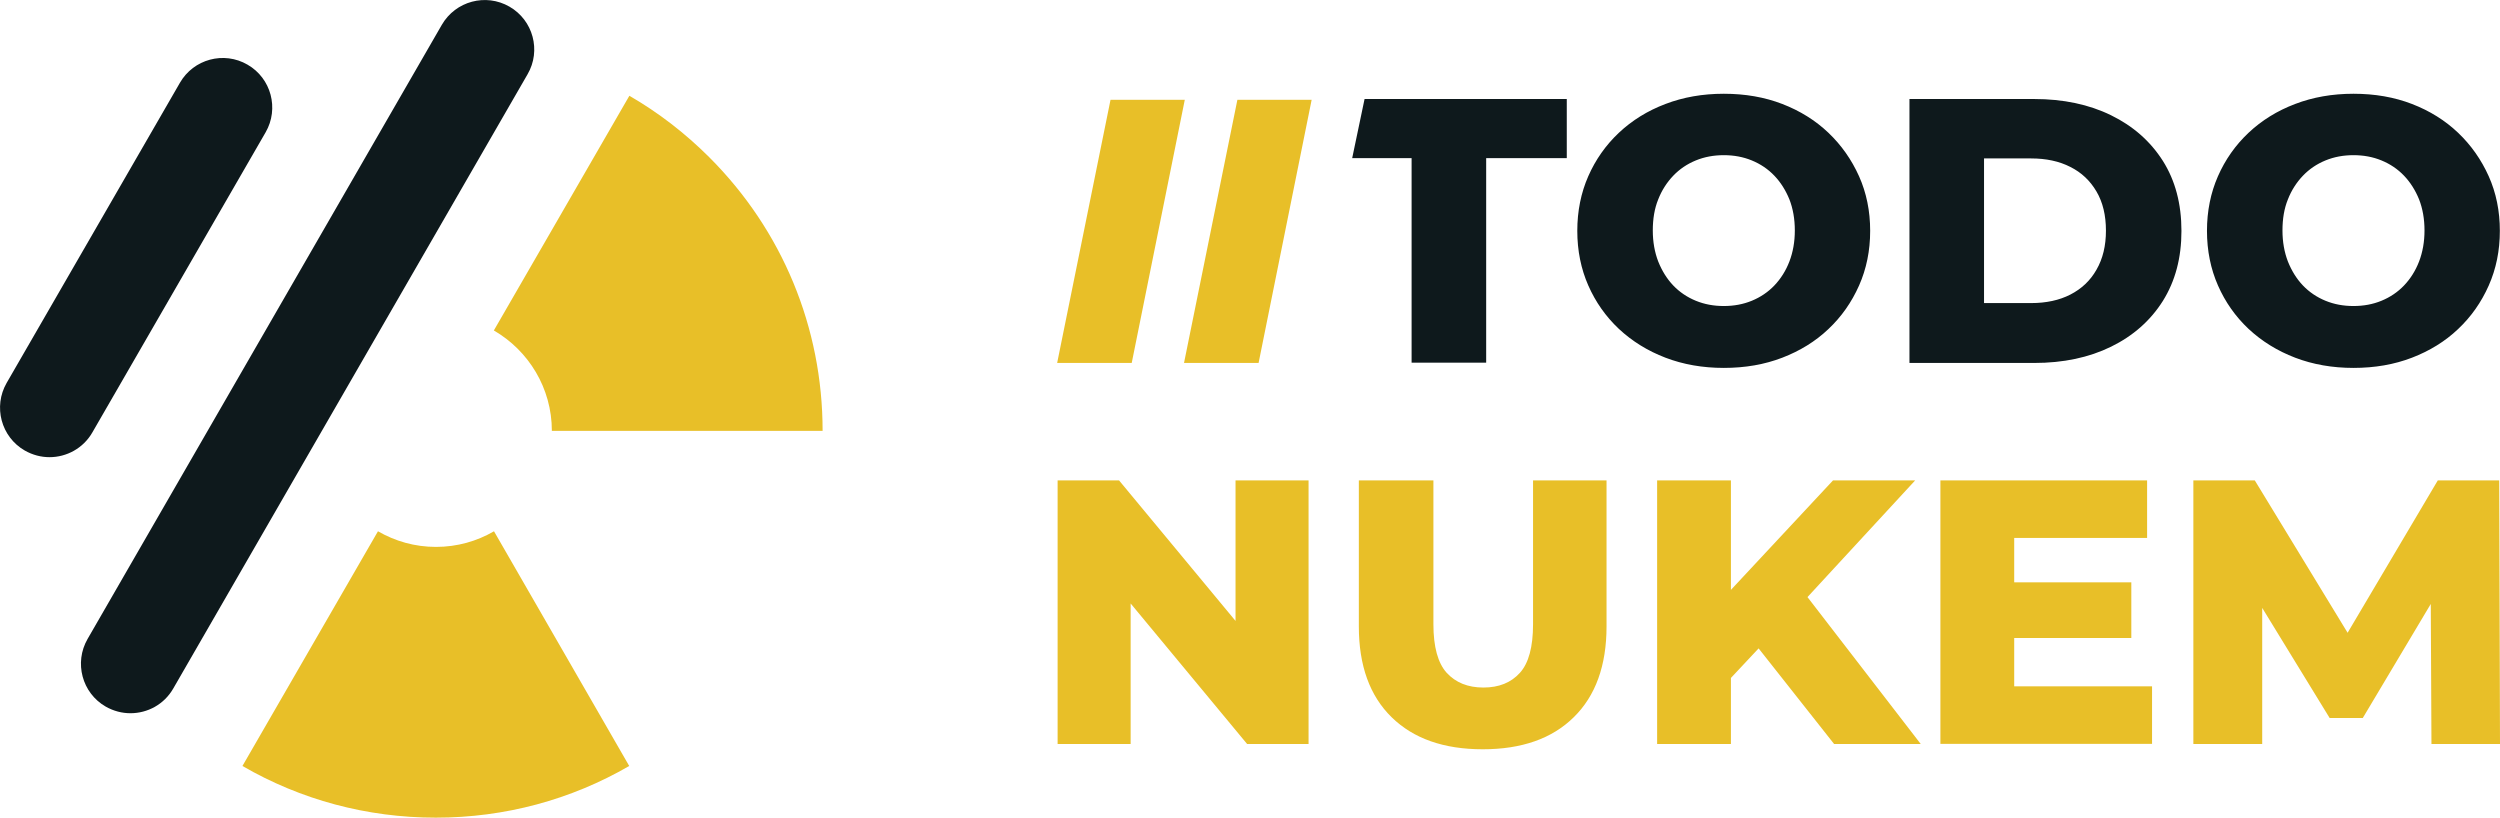 
<svg xmlns="http://www.w3.org/2000/svg" xml:space="preserve" x="0" y="0" style="enable-background:new 0 0 1615.9 528.5" version="1.1" viewBox="0 0 1615.9 528.5"><style>.st0{fill:#e8bf28}.st1{fill:#0e191c}@media (prefers-color-scheme:dark){.st1{fill:#fff}}</style><path d="M319.3 343.4c-11 6.4-23.8 10.1-37.5 10.1s-26.4-3.7-37.5-10.1l-87.6 151.7c37.6 21.8 80.4 33.4 125 33.4s87.4-11.6 125-33.4l-87.4-151.7zM406.8 61.9l-87.6 151.7c22.4 13 37.5 37.2 37.5 64.9h175c0-66.8-26-129.6-73.2-176.8-15.6-15.6-33-29-51.7-39.8z" class="st0"/><path d="M84.3 461c-5.4 0-10.9-1.4-16-4.3-15.3-8.8-20.5-28.4-11.7-43.7l229-397C294.5.7 314-4.5 329.3 4.3c15.3 8.8 20.6 28.4 11.7 43.7L112 445c-5.9 10.3-16.6 16-27.7 16zM32 295.5c-5.4 0-10.9-1.4-16-4.3-15.3-8.8-20.5-28.4-11.7-43.7l112-194c8.8-15.3 28.4-20.6 43.7-11.7 15.3 8.8 20.5 28.4 11.7 43.7l-112 194c-5.9 10.3-16.7 16-27.7 16z" class="st1"/><path d="M683.6 480.9V310.5h39.7l94 113.4h-18.7V310.5h47.2v170.4h-39.7l-94-113.4h18.7v113.4h-47.2zM958.4 484.3c-25.2 0-44.8-6.9-58.9-20.7-14.1-13.8-21.2-33.3-21.2-58.7v-94.4h48.2v93c0 14.6 2.9 25.1 8.6 31.4 5.8 6.3 13.7 9.5 23.7 9.5 10.1 0 17.9-3.2 23.6-9.5 5.7-6.3 8.5-16.8 8.5-31.4v-93h47.5v94.4c0 25.3-7.1 44.9-21.2 58.7-14 13.8-33.6 20.7-58.8 20.7zM1071.1 480.9V310.5h47.7v170.4h-47.7zm43.1-37.8-2.7-54 73.3-78.6h53.1l-73 79.1-26.8 28-23.9 25.5zm71.3 37.8-55.5-70.3 31.4-33.6 80.1 103.9h-56zM1301.9 443.6h89.1v37.2h-136.8V310.5h133.6v37.2h-85.9v95.9zm-3.4-67.2h79.1v36h-79.1v-36zM1417.7 480.9V310.5h39.7l70.6 115.9h-20.9l68.6-115.9h39.7l.5 170.4h-44.3l-.5-103h7.5l-51.4 86.2h-21.4l-52.8-86.2h9.2v103h-44.5zM847.8 64.5l-34.3 170.1h-48.2l34.5-170.1h48zM765.8 64.5l-34.3 170.1h-48.2l34.5-170.1h48z" class="st0"/><path d="M912.4 234.4V102.2H874l8-38.2h130.7v38.2h-52.1v132.2h-48.2zM1114.2 237.8c-13.6 0-26.2-2.2-37.7-6.6-11.5-4.4-21.5-10.6-30.1-18.6-8.5-8-15.1-17.4-19.8-28.1-4.7-10.7-7.1-22.5-7.1-35.3 0-12.8 2.4-24.6 7.1-35.3 4.7-10.7 11.3-20.1 19.8-28.1s18.5-14.2 30.1-18.6c11.5-4.4 24.1-6.6 37.7-6.6 13.8 0 26.4 2.2 37.8 6.6 11.4 4.4 21.4 10.6 29.8 18.6 8.4 8 15 17.4 19.8 28.1 4.8 10.7 7.2 22.5 7.2 35.3 0 12.8-2.4 24.6-7.2 35.4-4.8 10.8-11.4 20.2-19.8 28.1-8.4 8-18.4 14.1-29.8 18.5-11.4 4.4-24 6.6-37.8 6.6zm0-40c6.5 0 12.5-1.1 18.1-3.4 5.6-2.3 10.5-5.6 14.6-9.9 4.1-4.3 7.4-9.5 9.7-15.5 2.3-6 3.5-12.7 3.5-20 0-7.5-1.2-14.2-3.5-20.1-2.4-5.9-5.6-11-9.7-15.3-4.1-4.3-9-7.6-14.6-9.9-5.6-2.3-11.6-3.4-18.1-3.4-6.5 0-12.5 1.1-18.1 3.4-5.6 2.3-10.5 5.6-14.6 9.9-4.1 4.3-7.4 9.4-9.7 15.3-2.4 5.9-3.5 12.6-3.5 20.1 0 7.3 1.2 14 3.5 20 2.4 6 5.6 11.2 9.7 15.5 4.1 4.3 9 7.6 14.6 9.9 5.6 2.3 11.6 3.4 18.1 3.4zM1234.2 234.4V64h80.6c18.8 0 35.4 3.5 49.7 10.5 14.3 7 25.4 16.8 33.5 29.5 8 12.7 12 27.7 12 45.3 0 17.4-4 32.4-12 45.2-8 12.7-19.2 22.6-33.5 29.6s-30.8 10.5-49.7 10.5h-80.6zm48.2-38.5h30.4c9.7 0 18.2-1.8 25.4-5.5 7.2-3.7 12.9-9 16.9-16.1 4.1-7.1 6.1-15.5 6.1-25.2 0-9.9-2-18.3-6.1-25.3s-9.7-12.3-16.9-15.9c-7.2-3.7-15.7-5.5-25.4-5.5h-30.4v93.5zM1521.2 237.8c-13.6 0-26.2-2.2-37.7-6.6-11.5-4.4-21.5-10.6-30.1-18.6-8.5-8-15.1-17.4-19.8-28.1-4.7-10.7-7.1-22.5-7.1-35.3 0-12.8 2.4-24.6 7.1-35.3 4.7-10.7 11.3-20.1 19.8-28.1s18.5-14.2 30.1-18.6c11.5-4.4 24.1-6.6 37.7-6.6 13.8 0 26.4 2.2 37.8 6.6 11.4 4.4 21.4 10.6 29.8 18.6 8.4 8 15 17.4 19.8 28.1 4.8 10.7 7.2 22.5 7.2 35.3 0 12.8-2.4 24.6-7.2 35.4-4.8 10.8-11.4 20.2-19.8 28.1-8.4 8-18.4 14.1-29.8 18.5-11.4 4.4-24 6.6-37.8 6.6zm0-40c6.5 0 12.5-1.1 18.1-3.4 5.6-2.3 10.5-5.6 14.6-9.9 4.1-4.3 7.4-9.5 9.7-15.5 2.3-6 3.5-12.7 3.5-20 0-7.5-1.2-14.2-3.5-20.1-2.4-5.9-5.6-11-9.7-15.3-4.1-4.3-9-7.6-14.6-9.9-5.6-2.3-11.6-3.4-18.1-3.4-6.5 0-12.5 1.1-18.1 3.4-5.6 2.3-10.5 5.6-14.6 9.9-4.1 4.3-7.4 9.4-9.7 15.3-2.4 5.9-3.5 12.6-3.5 20.1 0 7.3 1.2 14 3.5 20 2.4 6 5.6 11.2 9.7 15.5 4.1 4.3 9 7.6 14.6 9.9 5.6 2.3 11.6 3.4 18.1 3.4z" class="st1"/></svg>
